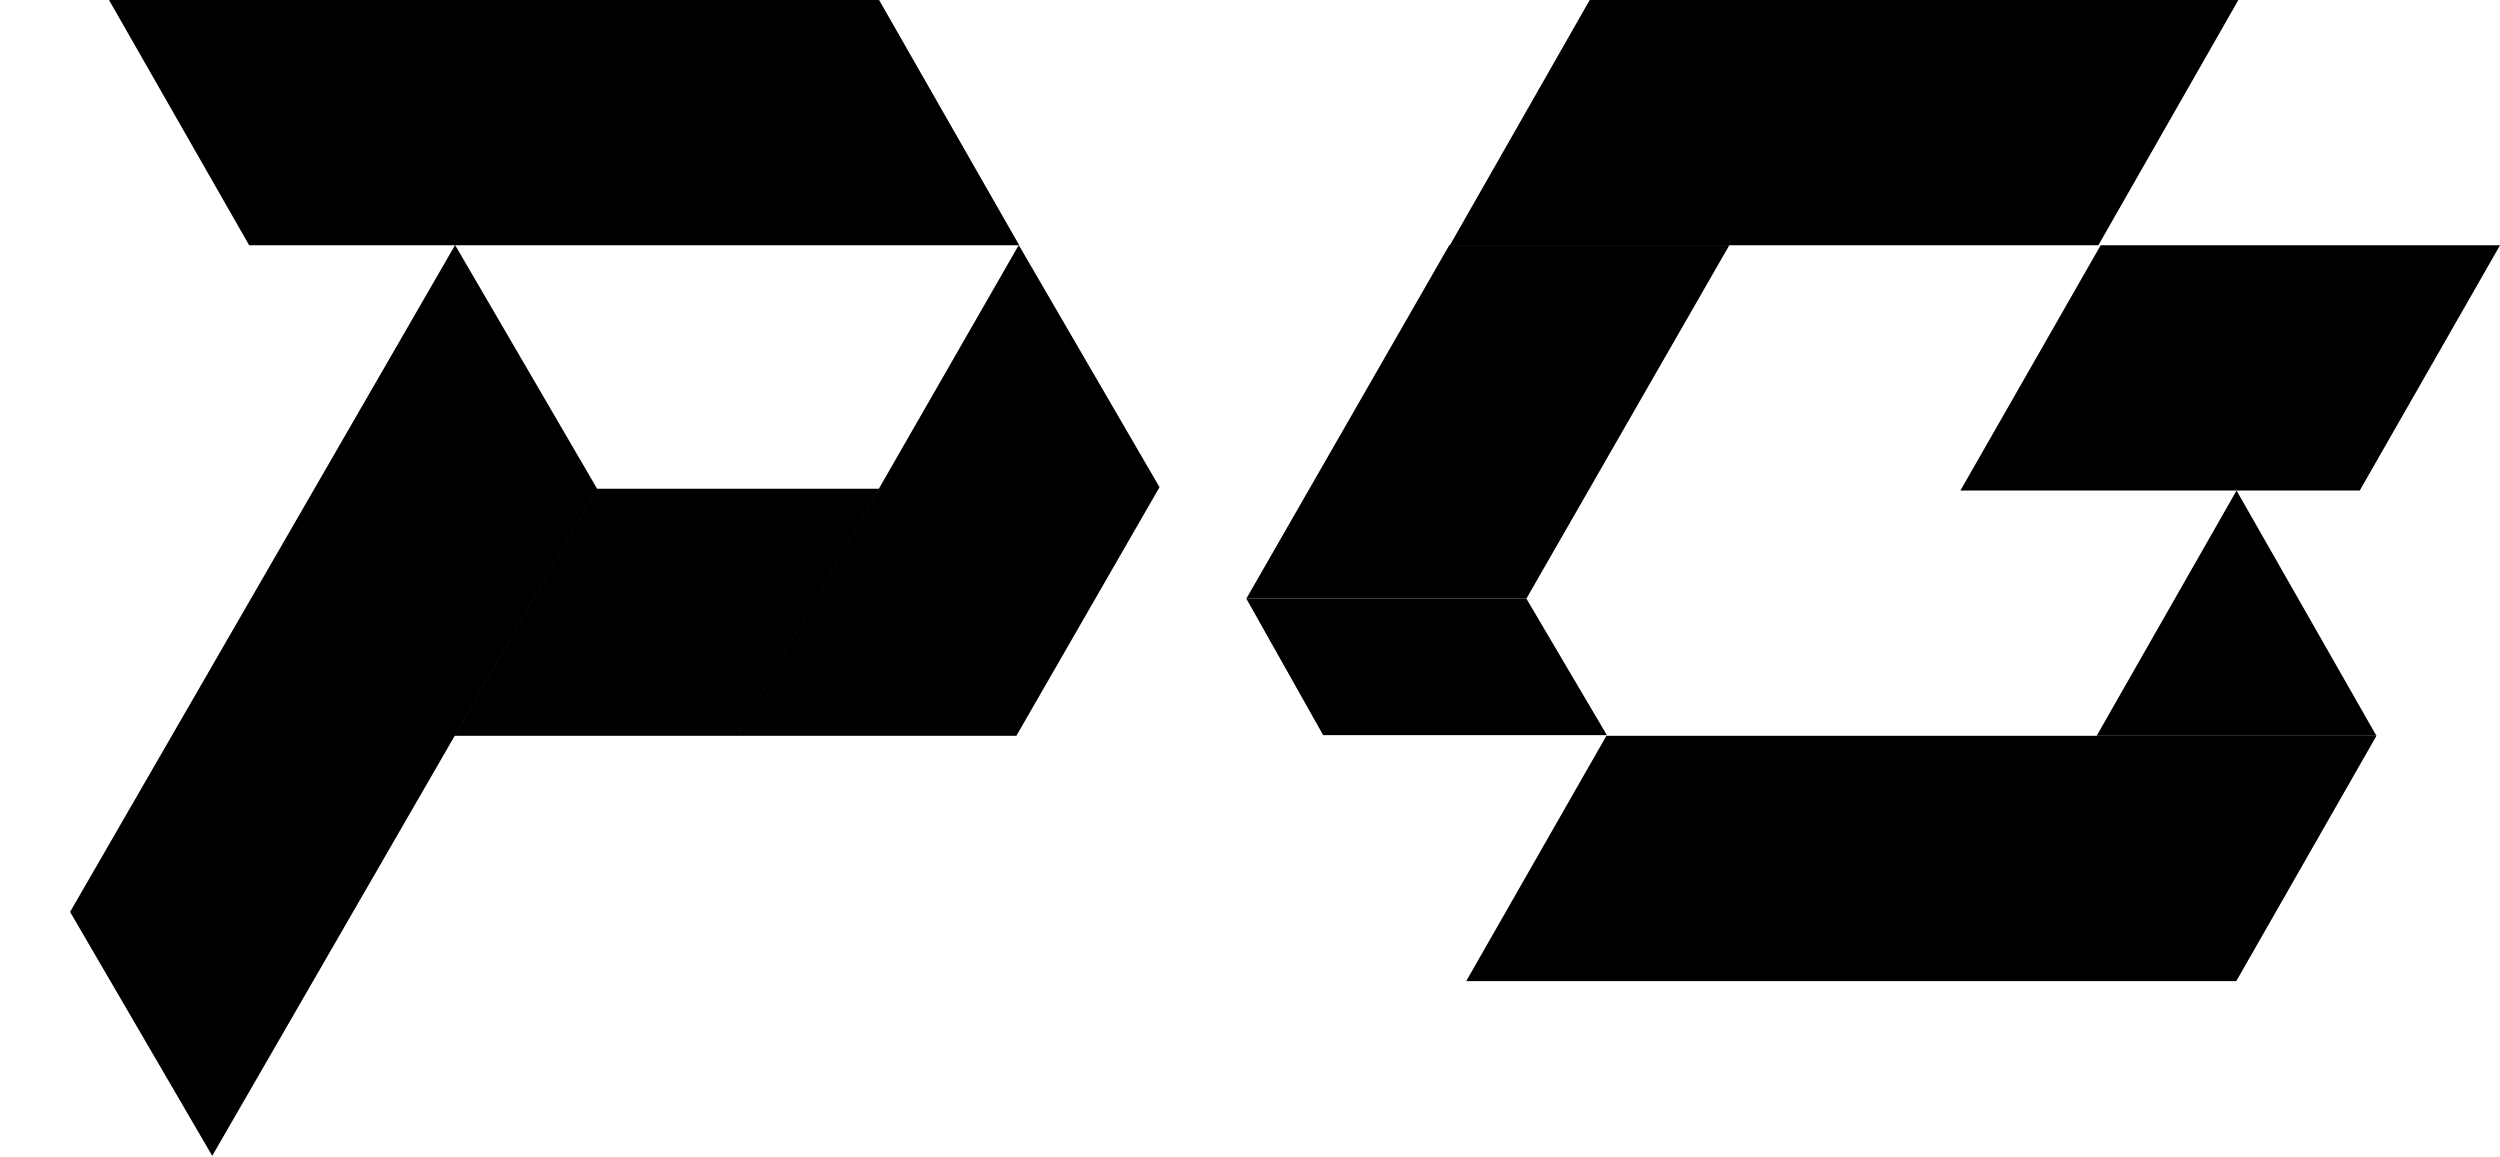 <svg width="1376" height="637" viewBox="0 0 1376 637" fill="none" xmlns="http://www.w3.org/2000/svg">
<path d="M884.15 405H1308L1230.85 540H807L884.15 405Z" fill="black"/>
<path d="M38.573 501.918L250.485 134.876L328.718 269.124L116.806 636.166L38.573 501.918Z" fill="black"/>
<path d="M328.5 269H484L405.939 405H250L328.5 269Z" fill="black"/>
<path d="M483.85 0H60L137.15 135H561L483.85 0Z" fill="black"/>
<path d="M685.979 329.484L797.734 134.876L951.878 134.876L840.124 329.484L685.979 329.484Z" fill="black"/>
<path d="M559.405 405L638.199 268.144L560.738 134.876L405.629 405L559.405 405Z" fill="black"/>
<path d="M840.123 329.485L884.44 404.629L728.276 404.629L685.979 329.484L840.123 329.485Z" fill="black"/>
<path d="M1156.2 135H1376L1298.8 270H1079L1156.2 135Z" fill="black"/>
<path d="M874.982 0H1232L1154.93 135H798L874.982 0Z" fill="black"/>
<path d="M1231 270L1308 405H1154L1231 270Z" fill="black"/>
</svg>
